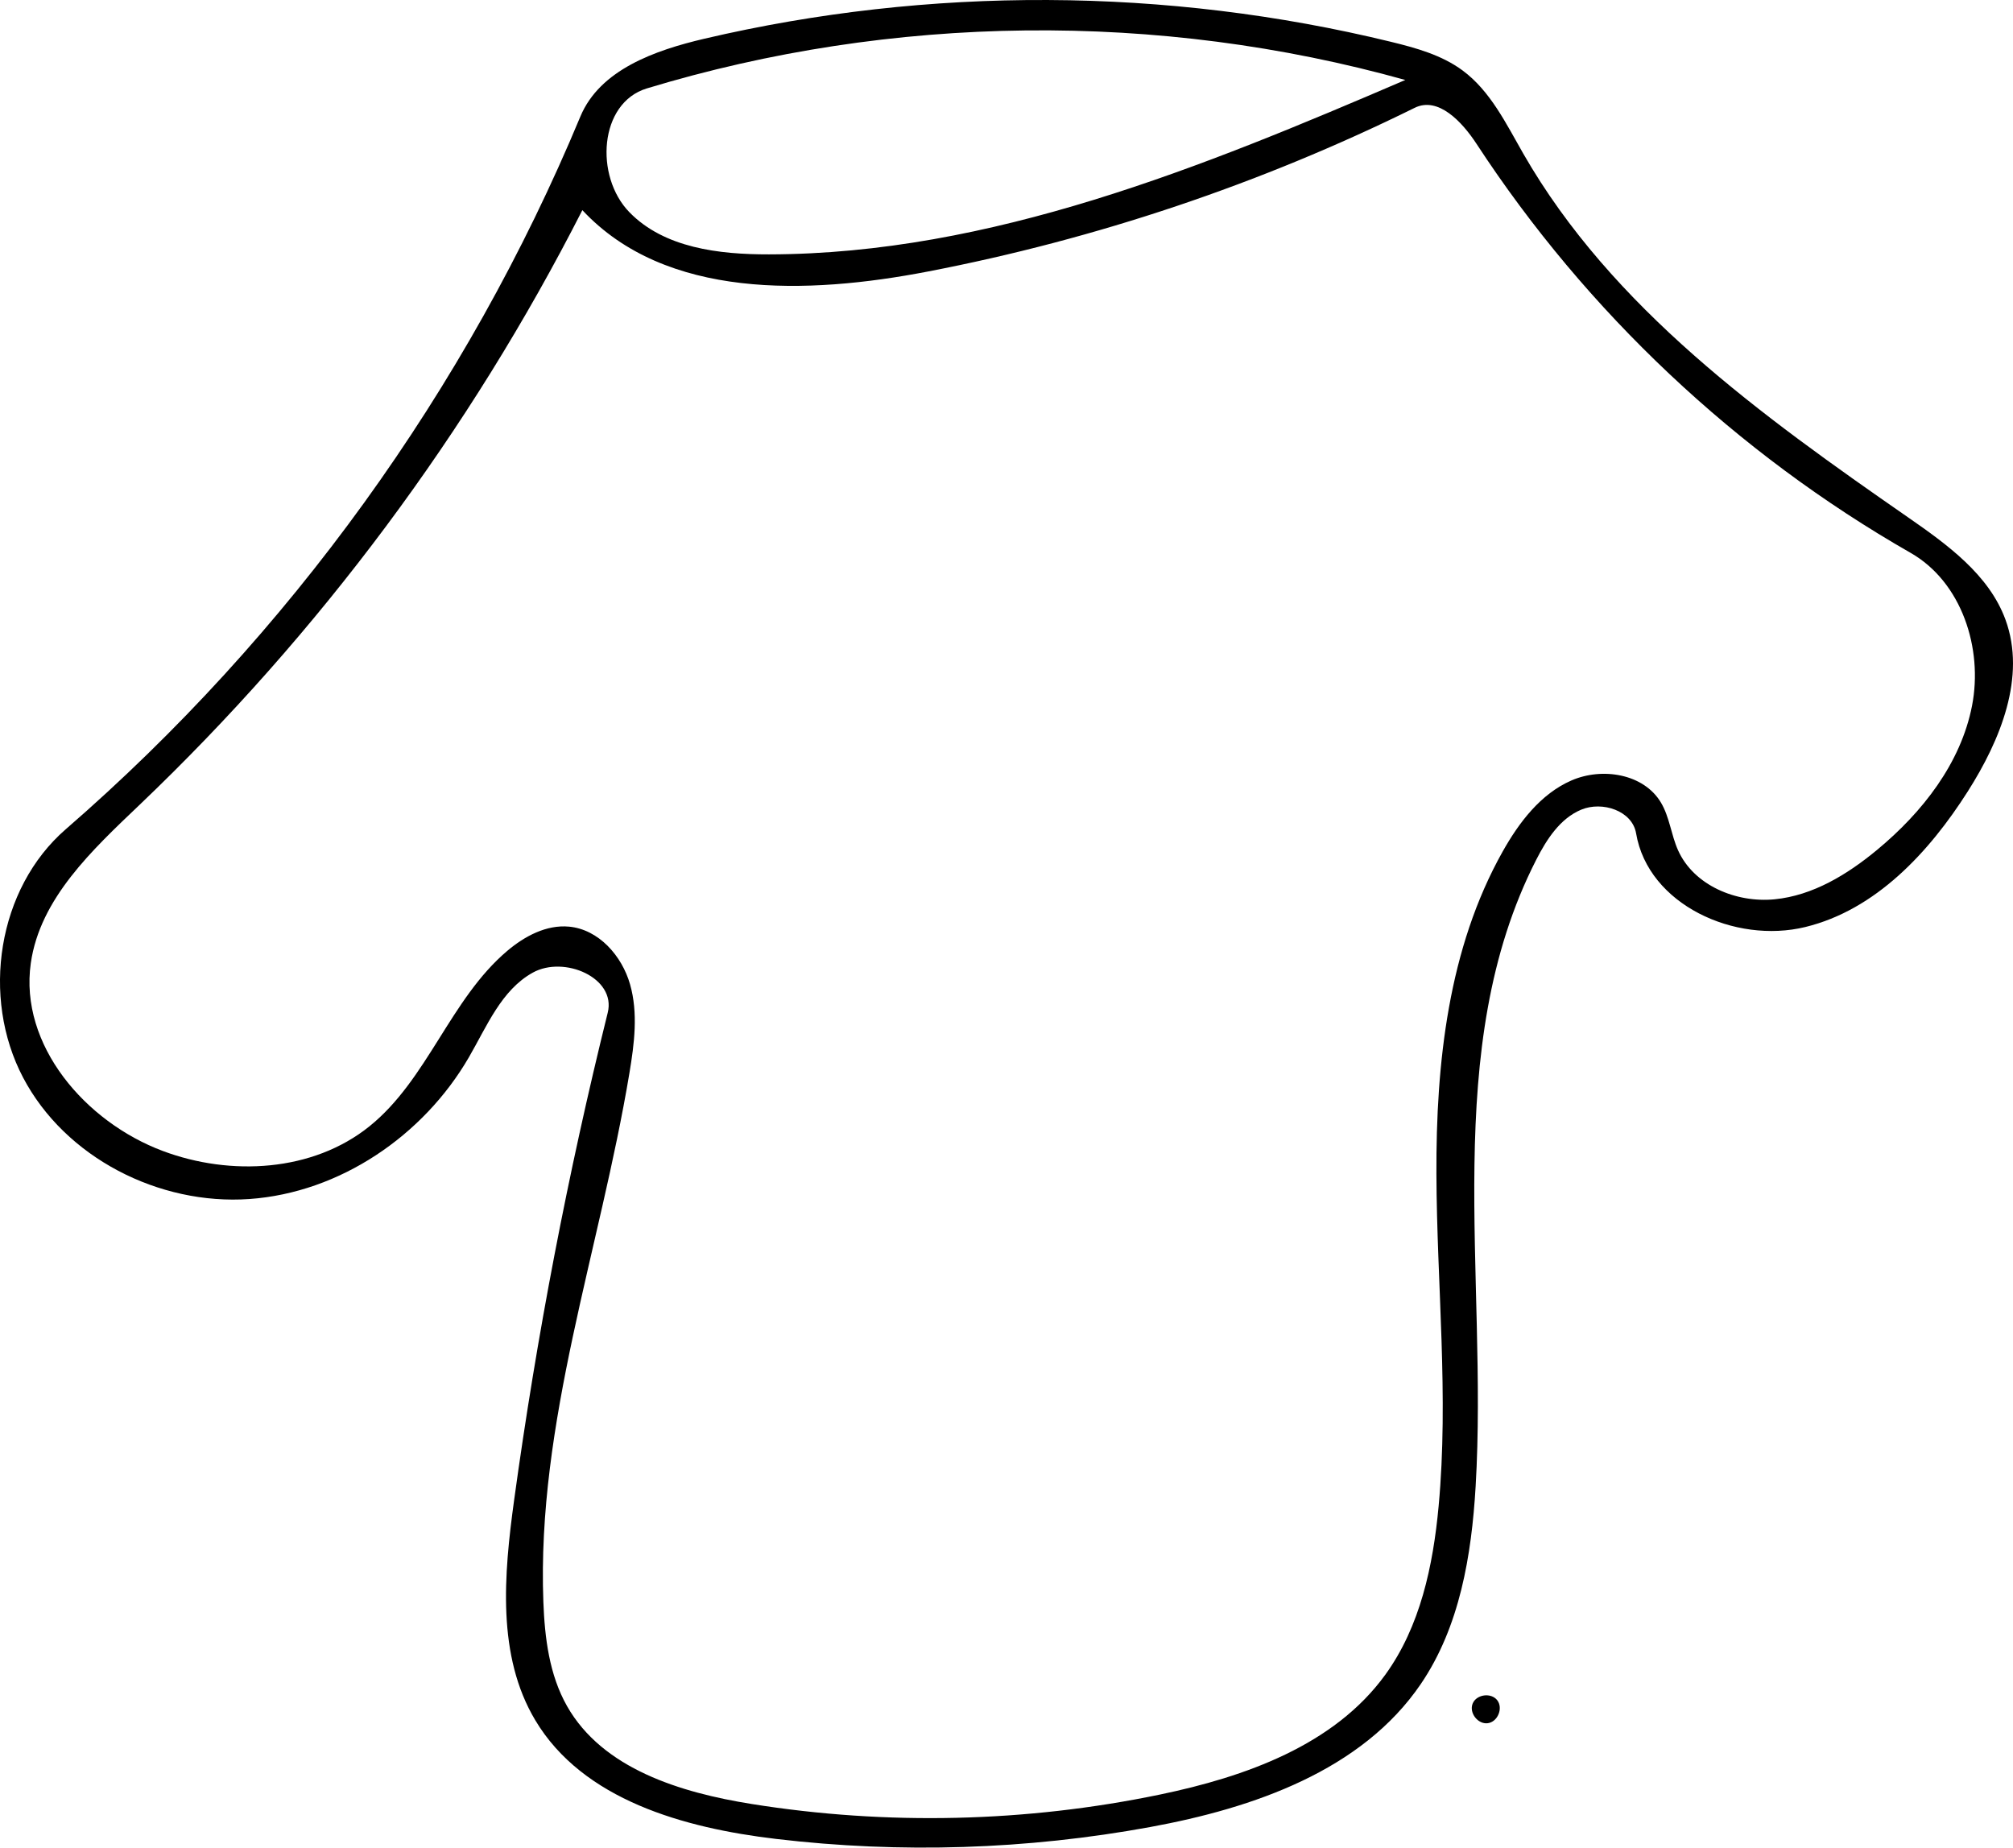 <?xml version="1.0" encoding="UTF-8" standalone="no"?>
<!DOCTYPE svg PUBLIC "-//W3C//DTD SVG 1.1//EN" "http://www.w3.org/Graphics/SVG/1.1/DTD/svg11.dtd">
<!-- Created with Vectornator (http://vectornator.io/) -->
<svg height="100%" stroke-miterlimit="10" style="fill-rule:nonzero;clip-rule:evenodd;stroke-linecap:round;stroke-linejoin:round;" version="1.1" viewBox="0 0 465.199 426.962" width="100%" xmlSpace="preserve" xmlns="http://www.w3.org/2000/svg" xmlnsVectornator="http://vectornator.io" xmlnsXlink="http://www.w3.org/1999/xlink">
<defs/>
<clipPath id="ArtboardFrame">
<rect height="426.962" width="465.199" x="0" y="0"/>
</clipPath>
<g clip-path="url(#ArtboardFrame)" id="Untitled" vectornatorLayerName="Untitled">
<path d="M343.825 398.214C346.116 397.911 347.424 394.747 346.016 392.914C344.607 391.082 341.214 391.531 340.331 393.667C339.448 395.803 341.533 398.517 343.825 398.214Z" fill="#000000" fill-rule="nonzero" opacity="1" stroke="none"/>
<path d="M134.115 26.947C138.629 16.1 151.373 11.615 162.813 8.938C214.767-3.219 269.581-2.97 321.423 9.657C327.248 11.076 333.188 12.72 338.006 16.287C344.439 21.049 348.058 28.59 352.043 35.531C372.504 71.173 407.094 96.07 440.862 119.494C449.989 125.826 459.654 132.786 463.468 143.219C468.288 156.401 462.286 171.03 454.759 182.876C445.792 196.99 433.448 210.27 417.201 214.225C400.953 218.181 380.889 209.065 378.097 192.577C377.213 187.355 370.289 185.065 365.402 187.11C360.515 189.154 357.425 193.97 355.016 198.688C332.74 242.312 343.9 294.606 341.014 343.504C340.072 359.45 337.344 375.9 328.372 389.116C314.752 409.176 289.64 417.838 265.79 422.21C237.338 427.425 208.104 428.356 179.378 424.96C158.072 422.441 134.712 415.947 123.704 397.531C114.787 382.611 116.448 363.882 118.812 346.662C124.016 308.764 131.241 271.144 140.447 234.015C142.443 225.964 130.385 220.746 123.127 224.762C115.869 228.778 112.512 237.167 108.35 244.342C97.842 262.456 78.524 275.608 57.635 277.081C36.746 278.553 15.065 267.532 5.325 248.993C-4.414 230.455-0.608 205.334 15.213 191.614C66.82 146.862 107.87 90.013 134.115 26.947M131.503 214.136C138.354 214.773 143.723 220.864 145.608 227.482C147.494 234.1 146.593 241.162 145.462 247.95C138.66 288.775 124.013 328.817 125.57 370.176C125.882 378.481 126.935 387.022 131.034 394.252C139.258 408.756 157.238 414.249 173.702 416.882C204.951 421.878 237.109 421.133 268.093 414.696C287.779 410.606 308.307 403.314 320.118 387.041C328.212 375.889 331.182 361.833 332.458 348.111C334.833 322.593 332.052 296.905 331.951 271.276C331.85 245.648 334.698 219.16 347.244 196.812C351.044 190.043 356.026 183.472 363.139 180.363C370.253 177.254 379.849 178.789 383.832 185.452C385.838 188.808 386.189 192.897 387.785 196.468C391.421 204.607 401.224 208.688 410.096 207.82C418.967 206.953 426.957 202.061 433.82 196.372C444.25 187.725 453.141 176.393 455.731 163.095C458.321 149.796 453.309 134.494 441.549 127.768C401.293 104.748 366.606 72.068 341.229 33.254C337.909 28.176 332.375 22.23 326.934 24.915C291.335 42.487 253.368 55.252 214.384 62.755C186.639 68.095 153.855 69.221 134.581 48.563C108.553 99.686 73.807 146.356 32.295 185.951C21.358 196.383 9.25 207.605 7.119 222.569C4.423 241.501 19.717 259.273 37.625 265.979C53.326 271.858 72.294 270.8 85.36 260.294C98.823 249.471 104.041 230.892 117.229 219.735C121.237 216.344 126.275 213.65 131.503 214.136M149.478 20.433C138.423 23.787 137.385 40.754 145.442 49.033C153.499 57.312 166.151 58.805 177.704 58.784C228.899 58.693 277.727 38.692 324.764 18.481C267.724 2.553 206.149 3.239 149.478 20.433Z" fill="#000000" fill-rule="nonzero" opacity="1" stroke="none"/>
</g>
</svg>
